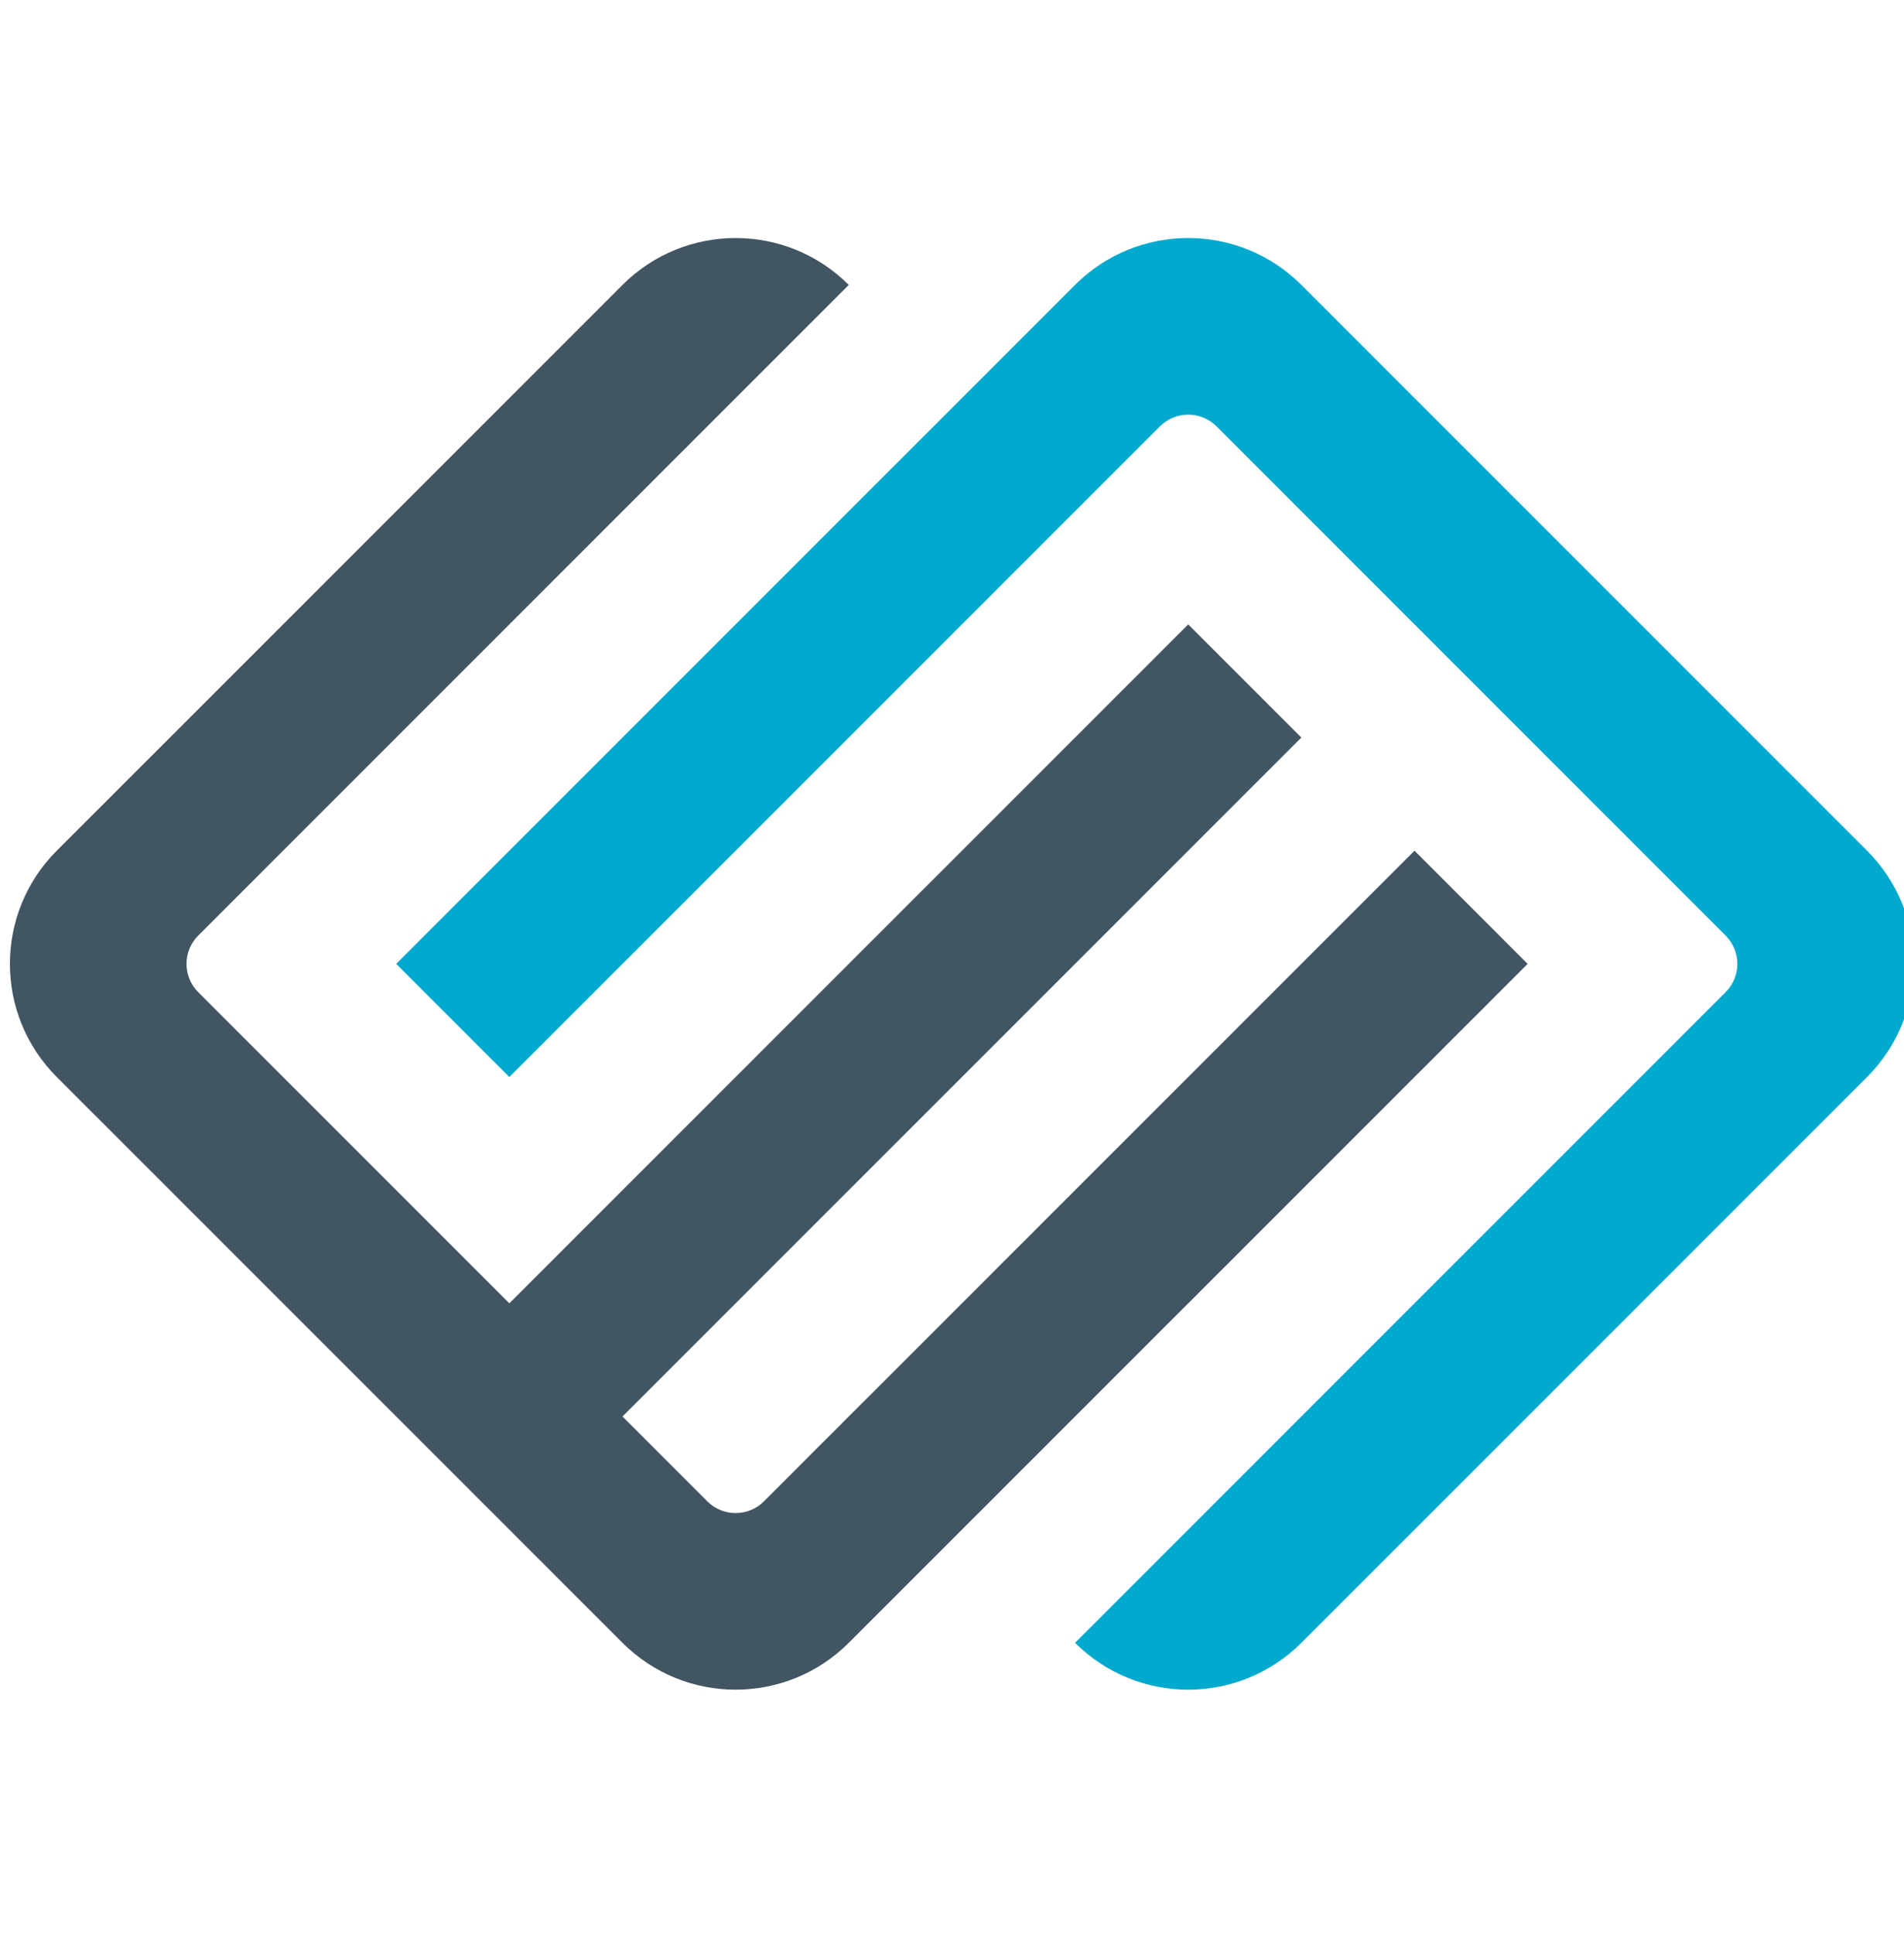 <svg width="64" height="65" viewBox="0 0 64 65" fill="none" xmlns="http://www.w3.org/2000/svg">
    <g clip-path="url(#clip0_733_247)">
        <g clip-path="url(#clip1_733_247)">
            <path d="M36.137 9.575L32.334 13.378L28.53 17.181L24.727 20.984L20.924 24.787L17.121 28.59L13.318 32.394L17.121 36.197L20.924 32.394L24.727 28.59L28.53 24.787L32.334 20.984L36.137 17.181L38.989 14.329C39.514 13.804 40.365 13.804 40.891 14.329L43.743 17.181L47.546 20.984L51.349 24.787L55.152 28.59L58.004 31.443C58.529 31.968 58.529 32.819 58.004 33.344L55.152 36.197L51.349 40L47.546 43.803L43.743 47.606L39.94 51.409L36.137 55.212C38.237 57.312 41.642 57.312 43.743 55.212L47.546 51.409L51.349 47.606L55.152 43.803L58.955 40L62.758 36.197C64.858 34.096 64.858 30.691 62.758 28.59L58.955 24.787L55.152 20.984L51.349 17.181L47.546 13.378L43.743 9.575C41.642 7.475 38.237 7.475 36.137 9.575Z" fill="#00A9CE"/>
            <path d="M39.94 43.803L43.743 40L47.546 36.197L51.349 32.394L47.546 28.591L43.743 32.394L39.94 36.197L36.137 40L32.334 43.803L28.53 47.606L25.678 50.458C25.153 50.983 24.302 50.983 23.776 50.458L20.924 47.606L24.727 43.803L28.53 40L32.334 36.197L36.137 32.394L39.94 28.591L43.743 24.788L39.94 20.985L36.137 24.788L32.334 28.591L28.53 32.394L24.727 36.197L20.924 40L17.121 43.803L13.318 40L9.515 36.197L6.663 33.345C6.138 32.82 6.138 31.968 6.663 31.443L9.515 28.591L13.318 24.788L17.121 20.985L20.924 17.182L24.727 13.379L28.53 9.576C26.43 7.475 23.025 7.475 20.924 9.576L17.121 13.379L13.318 17.182L9.515 20.985L5.712 24.788L1.908 28.59C-0.192 30.691 -0.192 34.096 1.908 36.197L5.712 40L9.515 43.803L13.318 47.606L17.121 51.409L20.924 55.212C23.024 57.312 26.43 57.312 28.53 55.212L32.333 51.409L36.136 47.606L39.939 43.803L39.94 43.803Z" fill="#425563"/>
        </g>
    </g>
    <defs>
        <clipPath id="clip0_733_247">
            <rect width="64" height="64" fill="white" transform="translate(0 0.4)"/>
        </clipPath>
        <clipPath id="clip1_733_247">
            <rect width="64" height="64" fill="white" transform="translate(0 0.4)"/>
        </clipPath>
    </defs>
</svg>
